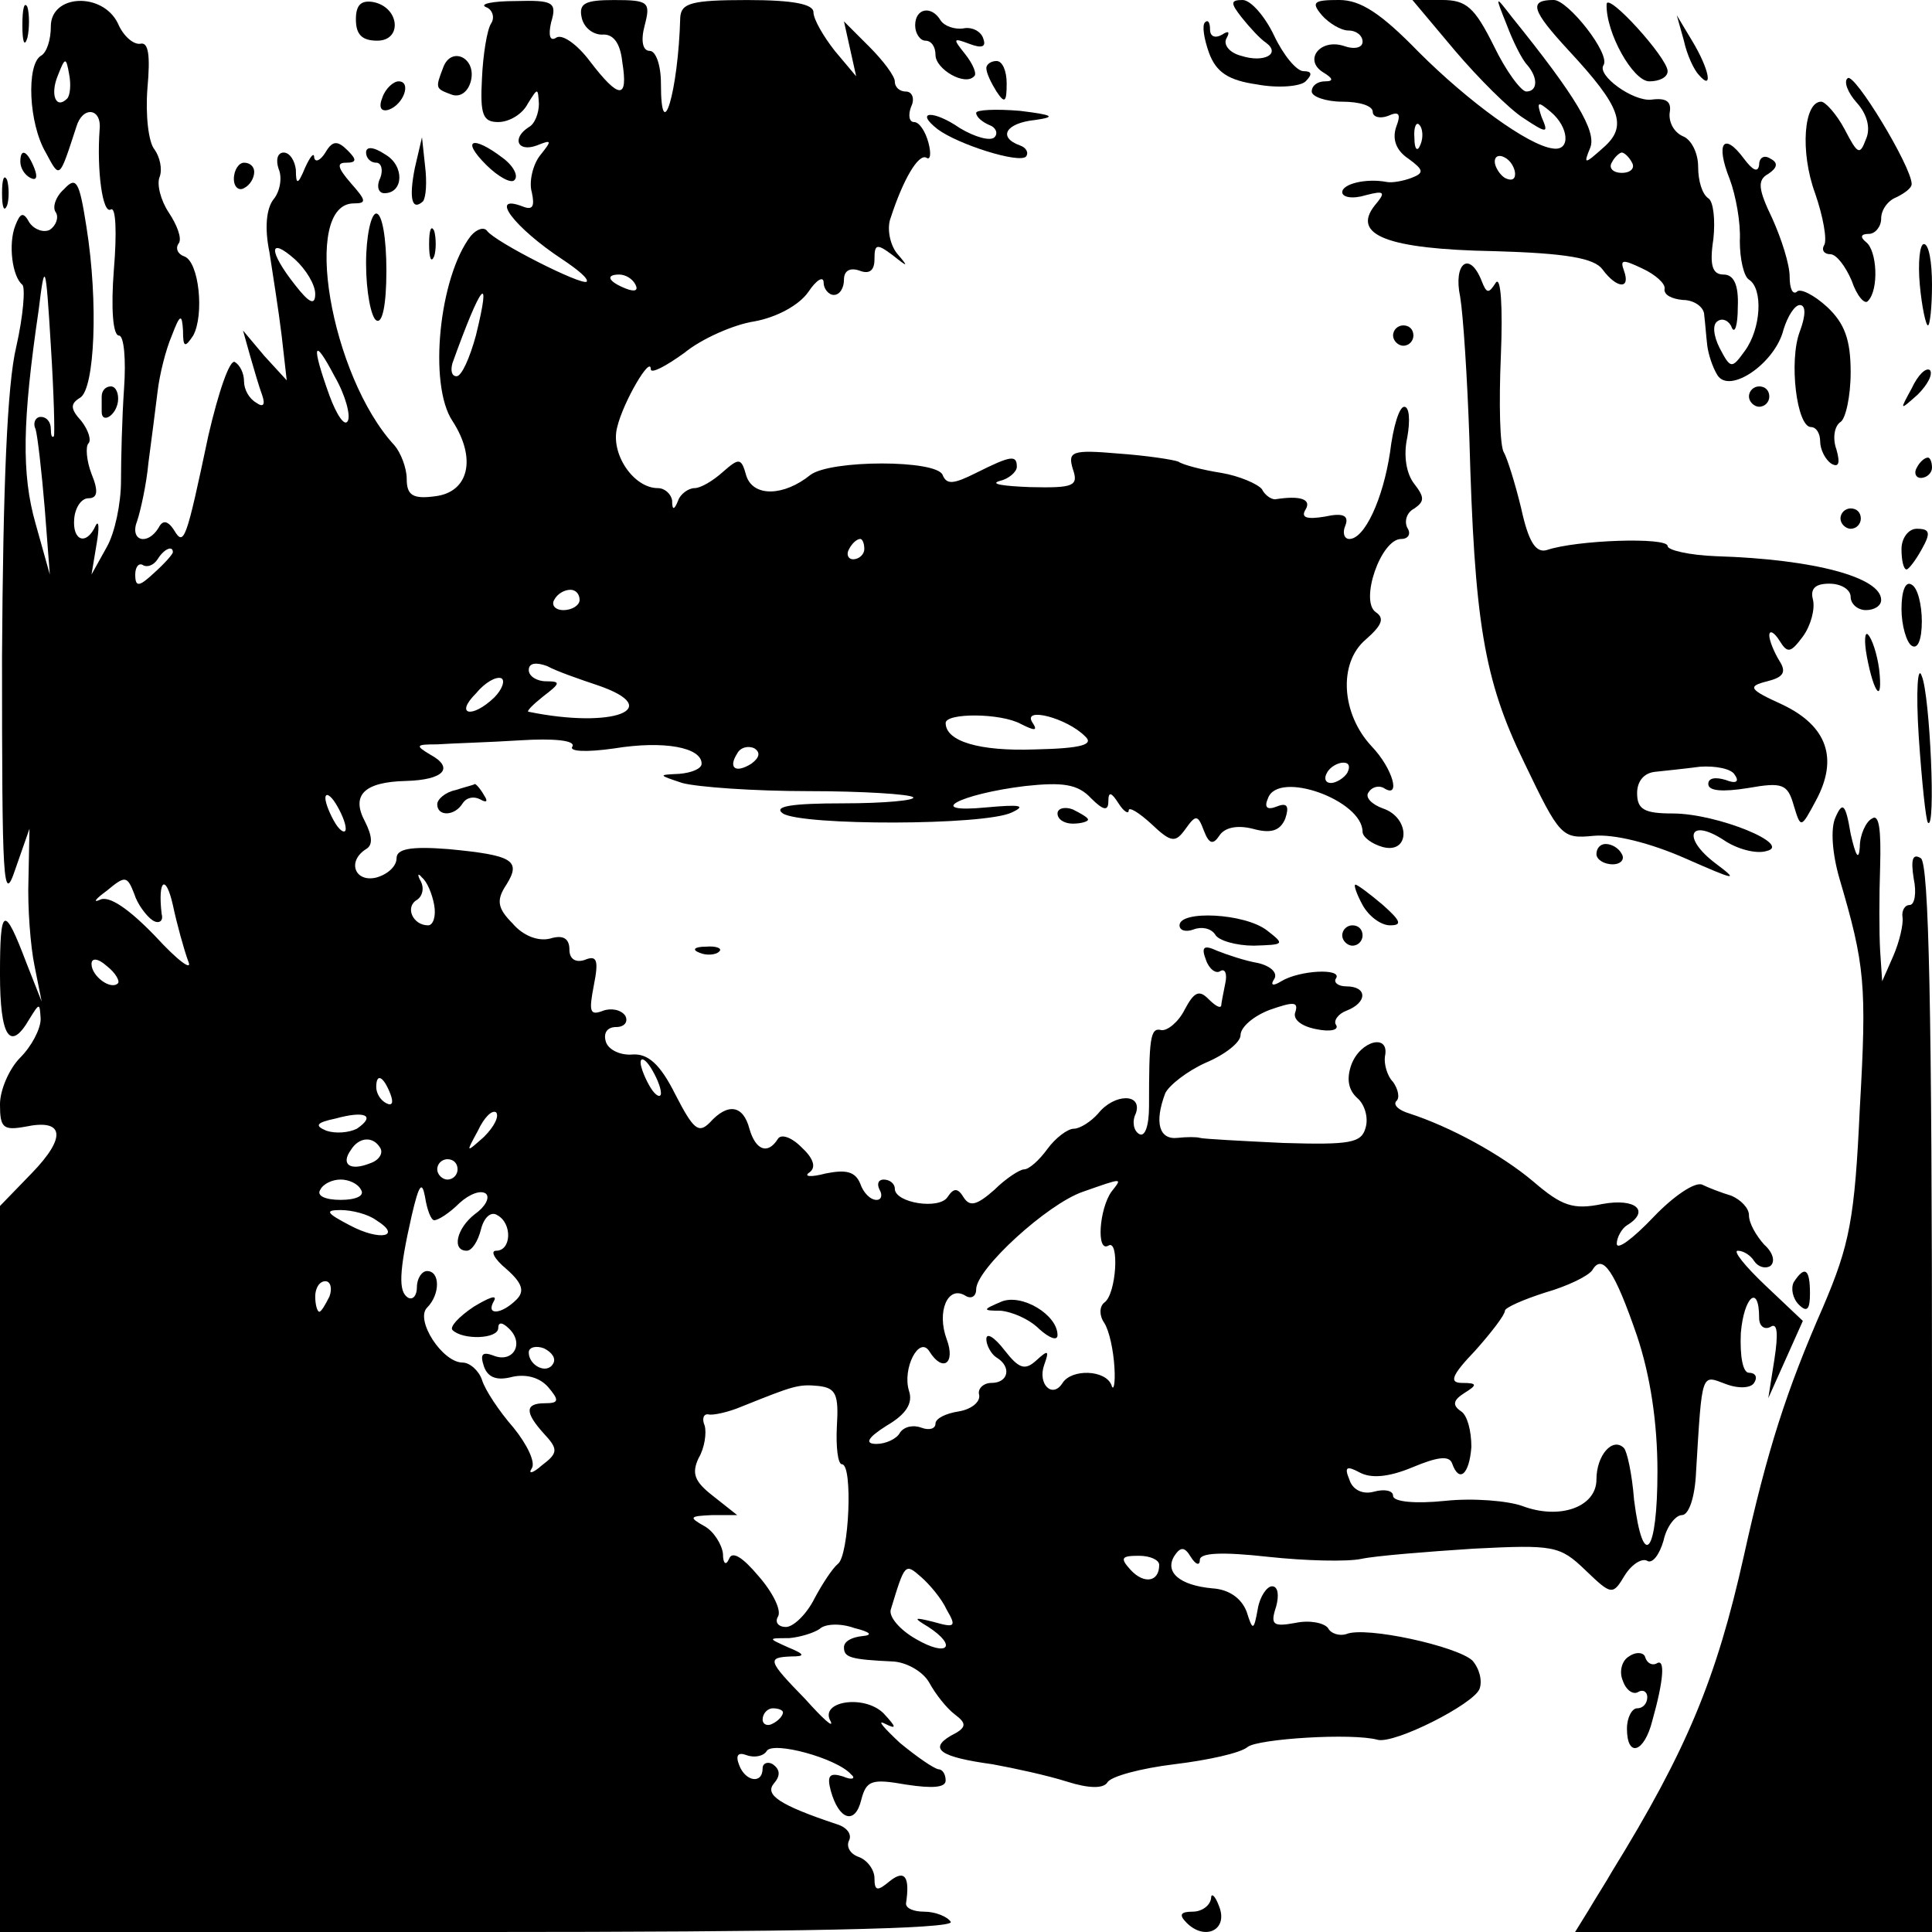 <?xml version="1.0" standalone="no"?>
<!DOCTYPE svg PUBLIC "-//W3C//DTD SVG 20010904//EN"
 "http://www.w3.org/TR/2001/REC-SVG-20010904/DTD/svg10.dtd">
<svg version="1.0" xmlns="http://www.w3.org/2000/svg"
 width="190pt" height="190pt" viewBox="0 0 190 190"
 preserveAspectRatio="xMidYMid meet">
<g transform="translate(0,190) scale(0.1,-0.1)"
fill="#000000" stroke="none">
<path d="M22 1875 c0 -16 2 -22 5 -12 2 9 2 23 0 30 -3 6 -5 -1 -5 -18z"/>
<path d="M50 1874 c0 -13 -4 -26 -10 -29 -14 -9 -12 -66 5 -95 14 -26 13 -27
30 25 6 21 25 19 23 -2 -3 -41 3 -84 11 -79 5 3 6 -23 3 -59 -3 -38 -1 -65 5
-65 5 0 7 -24 5 -52 -2 -29 -3 -70 -3 -91 0 -22 -6 -51 -14 -65 l-15 -27 5 30
c3 17 2 24 -1 18 -9 -20 -23 -15 -21 7 1 11 7 20 14 20 9 0 10 7 3 24 -5 13
-6 27 -3 30 3 3 0 13 -7 22 -11 12 -11 17 -1 23 14 9 18 93 6 168 -7 45 -10
50 -22 37 -8 -7 -12 -18 -8 -23 3 -5 0 -13 -6 -17 -6 -3 -15 0 -20 7 -6 11 -9
10 -14 -3 -7 -18 -3 -50 7 -58 3 -3 1 -30 -6 -61 -9 -37 -13 -138 -14 -305 0
-222 1 -245 13 -209 l14 40 -1 -50 c-1 -27 2 -66 6 -85 l7 -35 -15 38 c-22 58
-26 56 -26 -11 0 -62 10 -77 29 -44 10 16 10 16 11 0 0 -10 -9 -27 -20 -38
-11 -11 -20 -32 -20 -46 0 -23 3 -26 25 -22 38 8 41 -10 6 -46 l-31 -32 0
-357 0 -357 471 0 c311 0 468 3 464 10 -3 5 -15 10 -26 10 -10 0 -18 3 -18 8
4 26 -1 34 -16 22 -12 -10 -15 -10 -15 3 0 8 -7 18 -16 21 -8 3 -12 10 -9 16
3 6 -2 13 -12 16 -57 19 -71 29 -62 40 7 8 6 14 -1 19 -5 3 -10 1 -10 -4 0
-16 -17 -13 -23 3 -4 10 -1 13 7 10 8 -3 17 -1 20 4 6 10 69 -7 83 -23 5 -4 1
-6 -8 -2 -13 4 -16 1 -12 -14 8 -29 24 -34 30 -9 5 19 10 21 44 15 26 -4 39
-3 39 4 0 6 -3 11 -7 11 -5 1 -21 12 -38 26 -16 15 -23 23 -15 19 12 -6 12 -4
-1 10 -19 19 -64 12 -52 -8 3 -7 -8 3 -25 22 -37 38 -38 41 -14 42 14 0 14 2
-3 9 -20 9 -20 9 1 9 11 1 24 5 30 9 5 5 20 6 34 1 16 -4 19 -7 8 -8 -10 -1
-18 -5 -18 -11 0 -10 6 -12 49 -14 13 -1 29 -10 35 -21 6 -11 17 -25 25 -31
12 -9 12 -13 -4 -21 -22 -13 -10 -21 41 -28 22 -4 54 -11 73 -17 22 -7 36 -7
40 -1 3 6 33 14 66 18 33 4 65 11 72 17 10 8 103 14 128 7 17 -4 94 35 100 50
3 8 0 20 -7 28 -15 14 -105 34 -124 26 -6 -2 -15 0 -18 6 -4 5 -18 8 -32 5
-22 -4 -25 -2 -19 16 3 11 2 20 -4 20 -5 0 -12 -10 -14 -22 -4 -22 -5 -22 -11
-3 -5 13 -17 22 -34 23 -32 3 -47 16 -37 32 6 9 10 9 16 -1 5 -8 9 -9 9 -3 0
7 22 8 67 3 37 -4 78 -5 92 -2 14 3 64 7 110 10 79 4 85 3 110 -21 26 -25 27
-25 39 -5 7 11 17 17 22 14 5 -3 12 6 16 20 3 14 12 25 18 25 7 0 13 18 14 43
6 99 5 95 29 86 13 -5 25 -4 28 1 4 6 1 10 -5 10 -6 0 -9 16 -8 39 3 36 18 49
18 15 0 -8 5 -12 11 -9 7 5 8 -6 4 -32 l-6 -38 17 38 17 38 -37 35 c-20 19
-32 34 -27 34 6 0 13 -5 16 -10 4 -6 11 -8 16 -5 5 4 3 13 -6 21 -8 9 -15 21
-15 29 0 7 -8 15 -17 19 -10 3 -23 8 -29 11 -7 3 -28 -11 -48 -32 -20 -21 -36
-33 -36 -26 0 6 5 15 10 18 23 14 9 27 -24 21 -29 -6 -40 -2 -68 22 -32 27
-82 54 -122 67 -10 3 -16 8 -13 12 4 3 2 12 -3 19 -6 6 -9 18 -8 25 5 23 -24
16 -33 -8 -5 -14 -3 -25 6 -33 7 -6 11 -19 8 -29 -4 -15 -15 -17 -81 -15 -42
2 -79 4 -82 5 -3 1 -13 1 -22 0 -18 -2 -23 15 -12 44 4 8 22 22 40 30 19 8 34
20 34 27 0 8 13 19 29 25 23 8 28 8 25 -2 -3 -7 5 -14 20 -17 14 -3 23 -1 20
4 -3 4 2 11 10 14 21 8 21 24 0 24 -8 0 -13 4 -10 8 6 10 -36 8 -54 -3 -8 -5
-11 -4 -7 2 4 6 -3 13 -16 16 -12 2 -30 8 -40 12 -13 6 -16 4 -11 -9 3 -9 10
-14 14 -11 5 3 7 -3 5 -12 -2 -10 -4 -20 -4 -22 -1 -3 -6 0 -13 7 -9 9 -14 6
-23 -11 -6 -12 -17 -21 -23 -20 -11 3 -12 -9 -12 -75 0 -19 -4 -31 -10 -27 -5
3 -7 12 -3 20 7 20 -21 20 -37 0 -7 -8 -18 -15 -24 -15 -6 0 -18 -9 -26 -20
-8 -11 -18 -20 -23 -20 -4 0 -18 -9 -29 -20 -17 -15 -24 -17 -30 -8 -6 10 -10
10 -16 1 -8 -13 -52 -6 -52 8 0 5 -5 9 -11 9 -5 0 -7 -4 -4 -10 3 -5 2 -10 -3
-10 -6 0 -13 7 -16 16 -5 12 -14 14 -34 10 -15 -4 -22 -3 -16 1 7 5 4 14 -8
25 -10 10 -20 13 -23 8 -10 -16 -22 -11 -28 10 -6 23 -21 26 -39 6 -11 -11
-16 -7 -34 28 -15 30 -27 40 -42 39 -11 -1 -23 4 -26 12 -3 9 1 15 10 15 8 0
12 5 9 11 -4 6 -14 8 -22 5 -13 -5 -14 -1 -9 25 5 25 3 30 -9 25 -9 -3 -15 1
-15 10 0 11 -6 15 -19 11 -12 -3 -27 3 -37 15 -15 15 -16 23 -6 38 15 24 6 29
-57 35 -38 3 -51 0 -51 -9 0 -8 -9 -16 -20 -19 -21 -5 -29 16 -10 28 7 4 6 13
-1 27 -14 26 -1 39 40 40 38 1 48 13 24 26 -15 9 -14 10 7 10 14 1 51 2 82 4
32 2 54 0 51 -6 -4 -5 13 -6 41 -2 49 8 86 1 86 -15 0 -5 -10 -9 -22 -10 -21
-1 -21 -1 3 -9 15 -4 70 -8 124 -8 53 0 100 -3 103 -6 3 -3 -28 -6 -69 -6 -51
0 -69 -3 -59 -10 19 -12 198 -12 225 1 15 7 8 8 -25 5 -62 -6 -27 13 38 21 37
4 52 2 65 -12 12 -12 17 -13 17 -3 0 10 3 9 10 -2 5 -8 10 -11 10 -7 0 4 10
-2 22 -13 20 -19 24 -19 34 -5 10 14 12 14 18 -2 5 -13 9 -14 15 -5 5 8 17 11
33 7 18 -5 27 -2 32 10 4 12 2 16 -8 12 -10 -4 -13 -1 -9 8 10 28 93 -2 93
-33 0 -5 9 -12 20 -15 27 -7 27 29 0 38 -11 4 -18 11 -14 16 3 5 10 7 15 4 17
-11 9 19 -12 41 -30 32 -33 82 -6 105 16 14 19 21 10 27 -16 11 5 72 25 72 7
0 10 5 6 11 -3 6 -1 15 7 19 10 7 10 11 0 24 -8 10 -11 28 -7 46 3 17 2 30 -3
30 -5 0 -11 -20 -14 -45 -7 -46 -25 -85 -40 -85 -5 0 -7 6 -4 13 4 10 -2 13
-20 9 -18 -3 -24 -1 -19 7 6 10 -5 14 -30 10 -4 0 -10 4 -13 10 -4 5 -22 13
-40 16 -19 3 -38 8 -42 11 -5 2 -31 6 -59 8 -46 4 -50 2 -45 -15 6 -17 1 -19
-42 -18 -26 1 -40 3 -30 6 9 2 17 9 17 14 0 12 -6 11 -40 -6 -22 -11 -29 -12
-33 -2 -6 15 -110 15 -130 0 -26 -21 -56 -22 -63 -1 -5 18 -7 18 -23 4 -10 -9
-22 -16 -28 -16 -6 0 -14 -6 -16 -12 -4 -10 -6 -10 -6 0 -1 6 -7 12 -14 12
-24 0 -47 34 -40 60 6 25 33 71 33 57 0 -5 15 3 33 16 17 14 49 28 69 31 22 4
44 16 53 29 8 12 15 16 15 9 0 -6 5 -12 10 -12 6 0 10 7 10 15 0 9 6 12 15 9
10 -4 15 0 15 11 0 15 2 16 18 4 15 -12 16 -12 4 2 -7 9 -10 25 -6 35 12 37
27 63 35 59 4 -3 5 4 2 15 -3 11 -9 20 -14 20 -5 0 -6 7 -3 15 4 8 1 15 -5 15
-6 0 -11 4 -11 10 0 5 -11 20 -25 34 l-25 25 6 -27 6 -27 -21 25 c-11 14 -21
31 -21 38 0 8 -20 12 -65 12 -55 0 -65 -3 -66 -17 -2 -74 -19 -129 -19 -65 0
18 -5 32 -11 32 -7 0 -9 10 -5 25 6 23 4 25 -30 25 -28 0 -35 -3 -32 -17 2
-10 11 -17 20 -17 11 1 18 -8 20 -27 6 -37 -3 -37 -32 1 -12 16 -27 27 -33 23
-6 -4 -8 2 -5 15 6 20 2 22 -35 21 -23 0 -36 -3 -29 -6 6 -2 9 -10 5 -16 -4
-6 -8 -31 -9 -54 -2 -36 1 -43 16 -43 11 0 24 8 29 18 10 16 10 16 11 0 0 -9
-4 -20 -10 -23 -17 -11 -11 -25 8 -18 15 6 15 5 3 -10 -7 -9 -11 -26 -8 -36 3
-14 1 -18 -9 -14 -34 13 -8 -21 39 -52 15 -10 26 -19 24 -22 -5 -4 -90 39 -98
50 -3 4 -10 2 -16 -5 -31 -40 -42 -146 -18 -182 24 -37 16 -70 -17 -74 -22 -3
-28 1 -28 17 0 11 -6 26 -12 33 -63 68 -92 238 -40 238 13 0 12 3 -3 20 -13
15 -14 20 -5 20 11 0 11 3 2 12 -10 10 -15 10 -22 -2 -5 -8 -10 -10 -11 -5 0
6 -4 1 -9 -10 -7 -17 -9 -17 -9 -2 -1 9 -6 17 -12 17 -6 0 -8 -7 -5 -16 4 -9
1 -23 -5 -30 -7 -9 -9 -28 -4 -52 3 -20 9 -57 12 -82 l5 -44 -22 24 -21 25 7
-25 c4 -14 9 -31 12 -39 3 -9 1 -12 -6 -7 -7 4 -12 13 -12 21 0 8 -4 16 -9 19
-5 3 -16 -29 -26 -72 -22 -104 -24 -110 -34 -93 -6 9 -11 10 -15 2 -11 -18
-29 -13 -21 7 3 9 9 35 11 57 3 22 7 54 9 70 2 17 8 41 14 55 8 21 10 22 11 5
0 -17 2 -17 10 -5 11 20 6 73 -9 78 -6 2 -9 8 -5 13 3 5 -2 18 -10 30 -8 12
-12 28 -9 35 3 8 0 20 -5 27 -6 7 -9 34 -7 60 3 33 1 46 -7 44 -7 -1 -17 8
-22 20 -15 31 -66 29 -66 -3z m16 -71 c-11 -11 -17 4 -9 23 7 18 8 18 11 1 2
-10 1 -21 -2 -24z m244 -192 c0 -12 -6 -9 -20 9 -26 33 -26 48 0 25 11 -10 20
-25 20 -34z m-257 -140 c-2 -2 -3 1 -3 7 0 7 -4 12 -10 12 -5 0 -8 -6 -5 -12
2 -7 6 -42 9 -78 l5 -65 -14 50 c-14 49 -13 101 3 210 6 49 7 48 12 -35 3 -47
4 -87 3 -89z m572 149 c3 -6 -1 -7 -9 -4 -18 7 -21 14 -7 14 6 0 13 -4 16 -10z
m-157 -50 c-6 -22 -14 -40 -19 -40 -5 0 -6 6 -4 13 28 78 39 92 23 27z m-126
-84 c-3 -6 -11 6 -18 25 -18 50 -16 59 5 19 11 -19 16 -39 13 -44z m508 -126
c0 -5 -5 -10 -11 -10 -5 0 -7 5 -4 10 3 6 8 10 11 10 2 0 4 -4 4 -10z m-680
-3 c0 -2 -8 -11 -18 -20 -15 -14 -19 -15 -19 -2 0 8 4 12 8 9 4 -2 10 0 14 6
6 10 15 14 15 7z m400 -47 c0 -5 -7 -10 -16 -10 -8 0 -12 5 -9 10 3 6 10 10
16 10 5 0 9 -4 9 -10z m18 -84 c67 -23 15 -43 -68 -26 -3 0 4 7 14 15 17 13
18 15 3 15 -9 0 -17 5 -17 11 0 7 7 8 18 4 9 -5 32 -13 50 -19z m-102 -12
c-22 -21 -39 -17 -18 4 9 11 20 17 25 15 4 -2 1 -11 -7 -19z m518 -26 c14 -7
17 -7 11 2 -9 15 34 4 52 -14 9 -8 -2 -12 -49 -13 -55 -2 -88 8 -88 26 0 10
54 10 74 -1z m-265 -39 c-16 -10 -23 -4 -14 10 3 6 11 8 17 5 6 -4 5 -9 -3
-15z m586 -9 c-3 -5 -11 -10 -16 -10 -6 0 -7 5 -4 10 3 6 11 10 16 10 6 0 7
-4 4 -10z m-985 -55 c0 -5 -5 -3 -10 5 -5 8 -10 20 -10 25 0 6 5 3 10 -5 5 -8
10 -19 10 -25z m-190 -90 c6 -4 11 -1 9 6 -4 34 4 40 11 9 4 -19 11 -44 15
-55 5 -11 -10 0 -32 24 -26 27 -46 41 -55 36 -7 -3 -4 1 7 9 18 15 20 15 27
-3 3 -10 12 -22 18 -26z m277 15 c2 -11 -1 -20 -6 -20 -15 0 -23 18 -11 25 6
4 7 12 4 18 -4 7 -3 9 1 4 5 -4 10 -16 12 -27z m-311 -77 c-7 -7 -26 7 -26 19
0 6 6 6 15 -2 9 -7 13 -15 11 -17z m534 -108 c0 -5 -5 -3 -10 5 -5 8 -10 20
-10 25 0 6 5 3 10 -5 5 -8 10 -19 10 -25z m-266 -1 c3 -8 2 -12 -4 -9 -6 3
-10 10 -10 16 0 14 7 11 14 -7z m-33 -34 c-8 -4 -21 -5 -30 -2 -12 5 -10 8 9
12 29 8 40 3 21 -10z m125 -8 c-18 -16 -18 -16 -6 6 6 13 14 21 18 18 3 -4 -2
-14 -12 -24z m-102 -11 c3 -5 -1 -12 -10 -15 -20 -8 -29 -1 -19 13 8 13 22 14
29 2z m76 -21 c0 -5 -4 -10 -10 -10 -5 0 -10 5 -10 10 0 6 5 10 10 10 6 0 10
-4 10 -10z m-95 -20 c4 -6 -5 -10 -20 -10 -15 0 -24 4 -20 10 3 6 12 10 20 10
8 0 17 -4 20 -10z m72 -30 c4 0 15 7 25 17 10 9 21 13 26 9 4 -4 -1 -13 -11
-20 -18 -14 -23 -36 -8 -36 5 0 11 9 14 21 3 12 10 18 16 14 15 -8 14 -35 -1
-35 -6 0 -2 -8 10 -18 16 -14 18 -22 10 -30 -15 -15 -31 -16 -22 -1 3 6 -5 3
-20 -6 -15 -10 -24 -20 -21 -23 10 -10 45 -9 45 2 0 6 4 6 11 -1 15 -15 3 -34
-16 -26 -11 4 -13 1 -9 -11 4 -11 13 -14 28 -10 14 3 27 -1 35 -10 11 -13 11
-16 -3 -16 -20 0 -20 -9 -1 -30 14 -15 14 -19 -2 -31 -9 -8 -14 -9 -10 -3 4 6
-5 24 -18 40 -14 16 -28 37 -31 47 -3 9 -12 17 -19 17 -20 0 -47 42 -35 54 13
13 13 36 0 36 -5 0 -10 -7 -10 -16 0 -8 -4 -13 -9 -10 -9 6 -9 24 4 81 7 30
10 34 13 18 2 -13 6 -23 9 -23z m666 28 c-12 -17 -15 -60 -3 -53 11 7 8 -48
-4 -56 -5 -4 -5 -13 0 -20 5 -8 9 -27 10 -44 1 -16 -1 -24 -3 -17 -6 15 -39
16 -48 2 -10 -16 -25 -1 -18 18 5 14 4 15 -8 4 -11 -10 -17 -8 -31 10 -10 13
-18 18 -18 11 0 -6 5 -15 10 -18 15 -9 12 -25 -5 -25 -8 0 -14 -6 -12 -12 1
-7 -8 -14 -20 -16 -13 -2 -23 -7 -23 -12 0 -5 -6 -7 -14 -4 -8 3 -17 1 -21 -5
-3 -6 -14 -11 -23 -11 -12 0 -9 6 10 18 19 11 26 22 22 34 -7 22 10 55 20 39
13 -21 26 -12 17 12 -10 27 1 53 18 43 6 -4 11 -1 11 6 0 20 70 84 105 96 40
14 39 14 28 0z m-723 -28 c26 -16 4 -21 -26 -5 -23 12 -25 15 -9 15 11 0 27
-4 35 -10z m1240 -114 c13 -39 20 -85 20 -133 0 -81 -14 -99 -23 -28 -2 26 -7
48 -10 51 -11 11 -27 -7 -27 -31 0 -27 -36 -40 -73 -26 -14 5 -48 8 -76 5 -29
-3 -51 -1 -51 5 0 5 -8 7 -19 4 -11 -3 -21 2 -24 12 -5 12 -3 14 10 7 11 -6
28 -5 52 5 24 10 36 12 39 4 7 -20 17 -11 19 16 0 16 -4 31 -10 35 -9 6 -8 11
3 18 13 8 13 10 -2 10 -13 0 -11 7 13 32 16 18 29 35 29 39 0 3 18 11 40 18
21 6 42 16 46 22 10 17 22 -1 44 -65z m-1286 39 c-4 -8 -8 -15 -10 -15 -2 0
-4 7 -4 15 0 8 4 15 10 15 5 0 7 -7 4 -15z m220 -66 c-6 -11 -24 -2 -24 11 0
5 7 7 15 4 8 -4 12 -10 9 -15z m279 -62 c-1 -20 1 -37 5 -37 11 0 7 -90 -4
-98 -5 -4 -15 -19 -23 -34 -8 -16 -21 -28 -28 -28 -8 0 -11 5 -8 10 4 6 -5 24
-19 40 -16 19 -26 25 -29 17 -3 -7 -6 -5 -6 5 -1 9 -9 22 -18 27 -16 9 -15 10
7 11 l25 0 -24 19 c-18 14 -21 22 -14 37 6 10 8 25 6 32 -3 7 -1 12 4 11 4 -1
19 2 33 8 50 20 55 22 75 20 17 -2 20 -8 18 -40z m317 -136 c0 -17 -15 -19
-28 -5 -11 12 -9 14 8 14 11 0 20 -4 20 -9z m-209 -44 c10 -17 8 -18 -13 -12
-20 5 -20 4 -5 -5 29 -19 19 -30 -12 -12 -16 9 -27 22 -25 29 14 46 14 46 30
32 8 -7 20 -21 25 -32z m-161 -101 c0 -3 -4 -8 -10 -11 -5 -3 -10 -1 -10 4 0
6 5 11 10 11 6 0 10 -2 10 -4z"/>
<path d="M985 620 c-19 -8 -19 -9 -1 -9 11 -1 28 -8 38 -18 10 -9 18 -12 18
-6 0 20 -35 41 -55 33z"/>
<path d="M350 1881 c0 -15 6 -21 21 -21 25 0 22 33 -4 38 -12 2 -17 -3 -17
-17z"/>
<path d="M1221 1883 c8 -10 18 -21 24 -25 15 -11 -2 -20 -24 -13 -12 3 -18 11
-15 17 4 7 2 8 -4 4 -7 -4 -12 -2 -12 5 0 7 -2 10 -5 7 -3 -3 -1 -16 4 -30 7
-19 19 -27 47 -31 21 -4 43 -2 48 3 7 7 6 10 -2 10 -7 0 -20 16 -29 35 -9 19
-23 35 -31 35 -12 0 -12 -3 -1 -17z"/>
<path d="M1300 1885 c7 -8 19 -15 26 -15 8 0 14 -5 14 -11 0 -6 -8 -8 -19 -4
-23 7 -39 -14 -20 -26 10 -6 11 -9 2 -9 -7 0 -13 -4 -13 -10 0 -5 14 -10 30
-10 17 0 30 -4 30 -10 0 -5 7 -7 15 -4 11 5 13 2 8 -11 -4 -12 0 -23 12 -31
15 -11 16 -14 3 -19 -8 -3 -19 -5 -24 -4 -21 4 -44 -2 -44 -10 0 -5 10 -7 23
-3 19 5 20 3 9 -10 -23 -29 12 -43 117 -45 72 -2 99 -7 107 -18 14 -19 28 -20
21 -1 -4 11 -1 11 18 2 13 -6 23 -15 22 -20 -1 -6 7 -10 18 -11 11 0 21 -7 21
-15 1 -8 2 -22 3 -30 1 -8 5 -21 10 -29 12 -19 57 12 65 45 4 13 11 24 16 24
6 0 6 -10 0 -26 -11 -29 -3 -94 11 -94 5 0 9 -6 9 -14 0 -8 5 -18 11 -22 7 -4
9 0 5 14 -4 11 -2 23 4 27 5 3 10 25 10 49 0 32 -6 48 -23 64 -13 12 -27 19
-30 15 -4 -3 -7 3 -7 15 0 12 -8 37 -17 57 -14 29 -15 38 -4 44 9 6 10 11 2
15 -6 4 -11 1 -11 -6 -1 -8 -6 -6 -15 6 -20 27 -28 15 -14 -20 6 -16 11 -43
10 -61 0 -18 4 -35 9 -38 14 -9 12 -48 -4 -70 -13 -18 -14 -18 -25 3 -6 12 -7
23 -2 26 5 4 12 0 14 -6 3 -7 6 2 6 20 1 22 -4 32 -14 32 -11 0 -14 9 -10 35
2 19 0 37 -5 40 -6 4 -10 17 -10 31 0 14 -7 27 -15 30 -9 4 -14 14 -13 23 2
11 -3 15 -18 13 -18 -2 -54 24 -47 34 7 11 -35 64 -49 64 -25 0 -22 -10 15
-50 51 -55 58 -74 34 -95 -19 -17 -20 -17 -13 0 6 16 -14 50 -77 128 -17 22
-17 22 -5 -8 6 -16 15 -34 20 -39 11 -13 10 -26 -1 -26 -5 0 -20 20 -32 45
-19 38 -27 45 -51 45 l-29 0 42 -50 c23 -27 53 -57 67 -66 24 -16 25 -15 18 1
-5 15 -4 16 9 5 18 -15 20 -39 2 -36 -24 3 -83 46 -132 95 -37 38 -57 51 -78
51 -25 0 -28 -2 -17 -15z m97 -127 c-3 -8 -6 -5 -6 6 -1 11 2 17 5 13 3 -3 4
-12 1 -19z m93 -29 c0 -6 -4 -7 -10 -4 -5 3 -10 11 -10 16 0 6 5 7 10 4 6 -3
10 -11 10 -16z m115 11 c3 -5 -1 -10 -10 -10 -9 0 -13 5 -10 10 3 6 8 10 10
10 2 0 7 -4 10 -10z"/>
<path d="M1580 1896 c-1 -28 26 -76 42 -76 10 0 18 4 18 10 0 13 -59 78 -60
66z"/>
<path d="M900 1875 c0 -8 5 -15 10 -15 6 0 10 -6 10 -14 0 -14 29 -31 38 -21
3 2 -1 12 -9 22 -12 15 -12 16 4 10 13 -5 17 -3 14 5 -2 7 -11 12 -20 10 -8
-1 -18 2 -22 8 -9 15 -25 12 -25 -5z"/>
<path d="M1656 1860 c3 -14 10 -29 15 -34 14 -16 10 6 -7 34 l-15 25 7 -25z"/>
<path d="M436 1834 c-8 -21 -8 -21 8 -27 8 -3 16 2 19 13 6 23 -19 35 -27 14z"/>
<path d="M970 1833 c0 -5 5 -15 10 -23 8 -12 10 -11 10 8 0 12 -4 22 -10 22
-5 0 -10 -3 -10 -7z"/>
<path d="M1817 1823 c-4 -3 0 -14 9 -24 10 -11 14 -25 9 -36 -6 -16 -8 -15
-21 10 -8 15 -19 27 -23 27 -17 0 -21 -49 -6 -90 8 -23 12 -46 9 -51 -3 -5 0
-9 6 -9 6 0 15 -12 21 -26 5 -15 13 -24 16 -20 11 11 9 50 -2 58 -6 5 -5 8 3
8 6 0 12 7 12 15 0 9 7 18 15 21 8 4 15 9 15 13 0 17 -57 111 -63 104z"/>
<path d="M376 1804 c-4 -10 -1 -14 6 -12 15 5 23 28 10 28 -5 0 -13 -7 -16
-16z"/>
<path d="M960 1789 c0 -4 6 -9 13 -12 6 -2 9 -8 5 -12 -4 -4 -19 0 -34 9 -26
18 -45 17 -22 -1 20 -15 80 -34 87 -27 3 4 0 9 -6 11 -22 8 -14 22 15 25 21 3
18 5 -15 9 -24 2 -43 1 -43 -2z"/>
<path d="M360 1750 c0 -5 4 -10 10 -10 5 0 7 -7 4 -15 -4 -8 -2 -15 4 -15 19
0 20 27 1 38 -12 8 -19 8 -19 2z"/>
<path d="M408 1735 c-6 -30 -3 -43 8 -33 3 4 4 19 2 35 l-3 28 -7 -30z"/>
<path d="M478 1738 c12 -12 25 -19 28 -15 4 4 -1 14 -12 22 -29 22 -41 18 -16
-7z"/>
<path d="M20 1741 c0 -6 4 -13 10 -16 6 -3 7 1 4 9 -7 18 -14 21 -14 7z"/>
<path d="M230 1724 c0 -8 5 -12 10 -9 6 3 10 10 10 16 0 5 -4 9 -10 9 -5 0
-10 -7 -10 -16z"/>
<path d="M2 1710 c0 -14 2 -19 5 -12 2 6 2 18 0 25 -3 6 -5 1 -5 -13z"/>
<path d="M360 1641 c0 -28 5 -53 10 -56 6 -4 10 15 10 49 0 31 -4 56 -10 56
-5 0 -10 -22 -10 -49z"/>
<path d="M422 1660 c0 -14 2 -19 5 -12 2 6 2 18 0 25 -3 6 -5 1 -5 -13z"/>
<path d="M1888 1620 c2 -22 6 -40 8 -40 2 0 4 18 4 40 0 22 -3 40 -8 40 -4 0
-6 -18 -4 -40z"/>
<path d="M1436 1608 c3 -18 7 -80 9 -138 5 -181 14 -238 54 -320 35 -73 37
-75 68 -72 20 2 56 -7 90 -22 50 -22 54 -23 30 -5 -33 25 -26 45 8 23 13 -9
32 -14 42 -11 27 6 -48 37 -92 37 -28 0 -35 4 -35 20 0 12 7 20 18 21 9 1 29
3 44 5 15 1 31 -2 34 -8 5 -7 1 -9 -9 -5 -10 3 -17 2 -17 -4 0 -7 14 -8 39 -4
34 6 39 4 45 -17 7 -23 7 -23 22 5 22 41 11 73 -33 94 -33 15 -35 18 -15 23
16 4 19 9 12 20 -5 8 -10 20 -10 25 0 6 5 3 10 -5 8 -13 11 -12 23 4 8 11 12
27 10 36 -3 11 2 16 16 16 12 0 21 -6 21 -13 0 -7 7 -13 15 -13 8 0 15 4 15
10 0 22 -65 40 -162 43 -27 1 -48 6 -48 10 0 9 -90 6 -119 -4 -11 -3 -18 9
-25 41 -6 25 -14 50 -17 55 -4 6 -5 48 -3 95 2 48 0 79 -5 72 -7 -11 -9 -11
-14 2 -12 30 -28 17 -21 -16z"/>
<path d="M1370 1570 c0 -5 5 -10 10 -10 6 0 10 5 10 10 0 6 -4 10 -10 10 -5 0
-10 -4 -10 -10z"/>
<path d="M1880 1518 c-12 -22 -12 -22 6 -6 10 10 15 20 12 24 -4 3 -12 -5 -18
-18z"/>
<path d="M100 1510 c0 -5 0 -12 0 -15 0 -12 14 -4 16 10 1 8 -2 15 -7 15 -5 0
-9 -4 -9 -10z"/>
<path d="M1720 1510 c0 -5 5 -10 10 -10 6 0 10 5 10 10 0 6 -4 10 -10 10 -5 0
-10 -4 -10 -10z"/>
<path d="M1885 1440 c-3 -5 -1 -10 4 -10 6 0 11 5 11 10 0 6 -2 10 -4 10 -3 0
-8 -4 -11 -10z"/>
<path d="M1810 1390 c0 -5 5 -10 10 -10 6 0 10 5 10 10 0 6 -4 10 -10 10 -5 0
-10 -4 -10 -10z"/>
<path d="M1870 1360 c0 -11 2 -20 5 -20 2 0 9 9 15 20 9 16 8 20 -5 20 -8 0
-15 -9 -15 -20z"/>
<path d="M1870 1301 c0 -16 5 -33 10 -36 6 -4 10 6 10 24 0 16 -4 33 -10 36
-6 4 -10 -6 -10 -24z"/>
<path d="M1836 1254 c7 -37 16 -47 12 -12 -2 15 -7 30 -11 34 -3 3 -4 -6 -1
-22z"/>
<path d="M1887 1175 c3 -44 7 -82 9 -84 8 -9 2 125 -6 144 -4 12 -6 -14 -3
-60z"/>
<path d="M448 1123 c-10 -2 -18 -9 -18 -14 0 -12 17 -12 25 1 4 6 11 7 17 4 7
-4 8 -2 4 4 -4 7 -8 11 -9 11 -1 -1 -10 -3 -19 -6z"/>
<path d="M1040 1100 c0 -6 7 -10 15 -10 8 0 15 2 15 4 0 2 -7 6 -15 10 -8 3
-15 1 -15 -4z"/>
<path d="M1805 1096 c-5 -11 -3 -36 4 -60 25 -85 27 -104 20 -226 -5 -109 -10
-134 -36 -195 -36 -82 -55 -141 -78 -245 -27 -121 -56 -191 -130 -311 -5 -9
-16 -26 -23 -38 l-13 -21 176 0 175 0 0 524 c0 383 -3 527 -11 532 -8 5 -10
-1 -7 -20 3 -14 1 -26 -4 -26 -5 0 -8 -6 -7 -12 1 -7 -3 -24 -9 -38 l-11 -25
-2 30 c-1 17 -1 54 0 83 1 36 -1 52 -8 47 -6 -3 -12 -16 -12 -28 -1 -14 -4 -9
-9 13 -5 30 -8 32 -15 16z"/>
<path d="M1570 1060 c0 -5 7 -10 16 -10 8 0 12 5 9 10 -3 6 -10 10 -16 10 -5
0 -9 -4 -9 -10z"/>
<path d="M1340 1010 c6 -11 18 -20 27 -20 12 0 11 4 -7 20 -13 11 -25 20 -27
20 -2 0 1 -9 7 -20z"/>
<path d="M1160 990 c0 -5 6 -7 14 -4 8 3 17 1 21 -5 3 -6 21 -11 38 -11 30 1
31 1 13 15 -22 17 -86 20 -86 5z"/>
<path d="M1320 980 c0 -5 5 -10 10 -10 6 0 10 5 10 10 0 6 -4 10 -10 10 -5 0
-10 -4 -10 -10z"/>
<path d="M688 963 c7 -3 16 -2 19 1 4 3 -2 6 -13 5 -11 0 -14 -3 -6 -6z"/>
<path d="M1764 639 c-3 -6 -1 -16 5 -22 8 -8 11 -5 11 11 0 24 -5 28 -16 11z"/>
<path d="M1602 271 c-7 -4 -10 -15 -6 -24 3 -9 10 -14 15 -11 5 3 9 0 9 -5 0
-6 -4 -11 -10 -11 -5 0 -10 -9 -10 -20 0 -29 17 -24 25 8 11 39 13 62 4 56 -4
-2 -9 0 -11 6 -1 5 -9 6 -16 1z"/>
<path d="M1191 33 c-1 -7 -9 -13 -18 -13 -12 0 -14 -3 -6 -11 18 -18 41 -7 32
16 -4 11 -8 14 -8 8z"/>
</g>
</svg>
